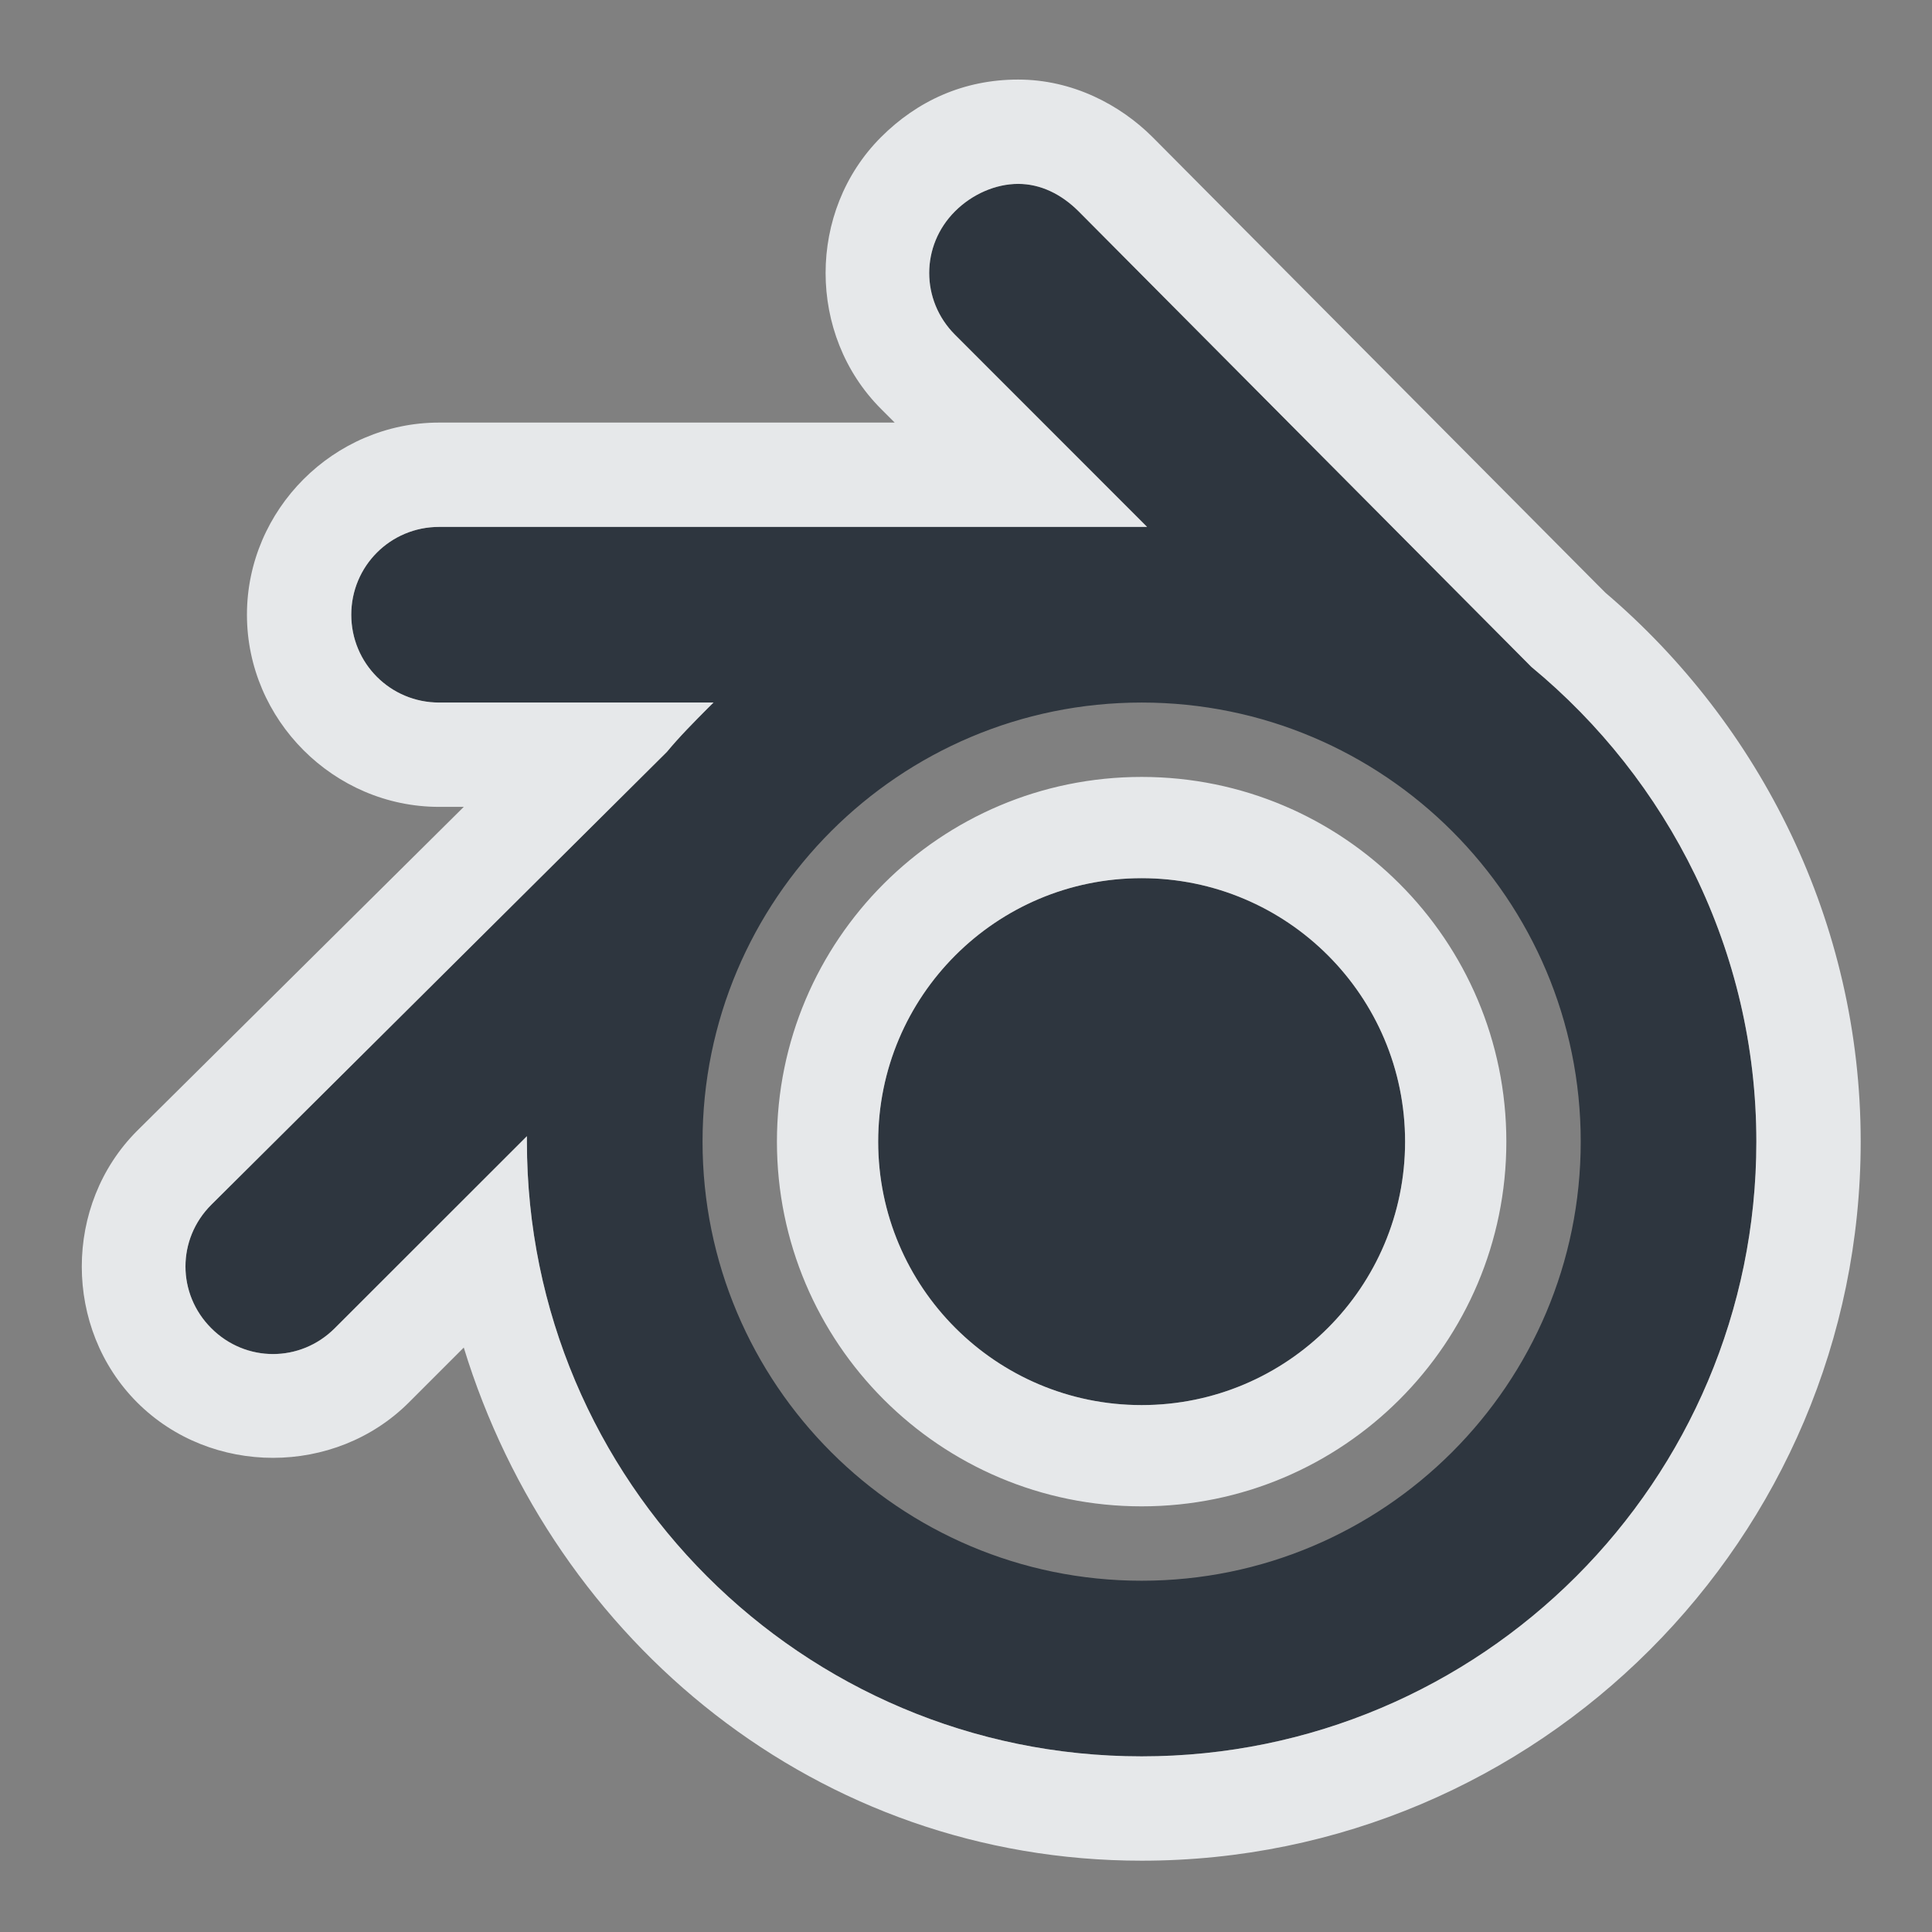 <?xml version="1.0" encoding="UTF-8" standalone="no"?>
<!-- Created with Inkscape (http://www.inkscape.org/) -->

<svg
   xmlns:dc="http://purl.org/dc/elements/1.1/"
   xmlns:cc="http://creativecommons.org/ns#"
   xmlns:rdf="http://www.w3.org/1999/02/22-rdf-syntax-ns#"
   xmlns:svg="http://www.w3.org/2000/svg"
   xmlns="http://www.w3.org/2000/svg"
   xmlns:sodipodi="http://sodipodi.sourceforge.net/DTD/sodipodi-0.dtd"
   xmlns:inkscape="http://www.inkscape.org/namespaces/inkscape"
   version="1.1"
   width="22"
   height="22"
   id="svg2"
   inkscape:version="0.48.3.1 r9886"
   sodipodi:docname="blender.svg">
  <rect width="100%" height="100%" fill="#808080" stroke="none"/>
  <sodipodi:namedview
     pagecolor="#ffffff"
     bordercolor="#666666"
     borderopacity="1"
     objecttolerance="10"
     gridtolerance="10"
     guidetolerance="10"
     inkscape:pageopacity="0"
     inkscape:pageshadow="2"
     inkscape:window-width="1920"
     inkscape:window-height="1023"
     id="namedview6"
     showgrid="true"
     inkscape:zoom="29.5"
     inkscape:cx="10.990833"
     inkscape:cy="11.596114"
     inkscape:window-x="-10"
     inkscape:window-y="35"
     inkscape:window-maximized="1"
     inkscape:current-layer="svg2"
     inkscape:snap-global="true"
     showguides="true"
     inkscape:guide-bbox="true"
     inkscape:snap-bbox="true"
     inkscape:bbox-paths="true"
     inkscape:bbox-nodes="true"
     inkscape:snap-bbox-edge-midpoints="true"
     inkscape:snap-bbox-midpoints="true"
     inkscape:object-paths="true"
     inkscape:snap-intersection-paths="true"
     inkscape:object-nodes="true"
     inkscape:snap-smooth-nodes="true"
     inkscape:snap-midpoints="true"
     inkscape:snap-object-midpoints="true"
     inkscape:snap-center="true">
    <inkscape:grid
       type="xygrid"
       id="grid2982"
       empspacing="5"
       visible="true"
       enabled="true"
       snapvisiblegridlinesonly="true" />
  </sodipodi:namedview>
  <defs
     id="defs4" />
  <path
     id="path3049"
     d="m 11.594,2.094 c -0.256,0 -0.523,0.117 -0.719,0.312 -0.392,0.392 -0.392,1.015 0,1.406 L 13.062,6 C 13.042,6 13.021,6 13,6 L 5,6 C 4.446,6 4,6.446 4,7 4,7.554 4.446,8 5,8 L 8.125,8 C 8.104,8.02 8.083,8.042 8.062,8.062 7.904,8.221 7.736,8.39 7.594,8.562 l -5.188,5.156 c -0.392,0.392 -0.392,1.015 0,1.406 0.392,0.392 1.015,0.392 1.406,0 L 6,12.938 c -1.841e-4,0.021 0,0.042 0,0.062 0,3.866 3.134,7 7,7 3.866,0 7,-3.134 7,-7 0,-2.175 -1.007,-4.122 -2.562,-5.406 L 12.281,2.406 C 12.085,2.21 11.849,2.094 11.594,2.094 z M 13,8 c 2.761,0 5,2.239 5,5 0,2.761 -2.239,5 -5,5 -2.761,0 -5,-2.239 -5,-5 0,-2.761 2.239,-5 5,-5 z m 0,2 c -1.657,0 -3,1.343 -3,3 0,1.657 1.343,3 3,3 1.657,0 3,-1.343 3,-3 0,-1.657 -1.343,-3 -3,-3 z"
     style="color:#000000;fill:#27303a;fill-opacity:0.923;fill-rule:nonzero;stroke:none;stroke-width:0.786;marker:none;visibility:visible;display:inline;overflow:visible;enable-background:accumulate"
     inkscape:connector-curvature="0" />
  <path
     style="font-size:medium;font-style:normal;font-variant:normal;font-weight:normal;font-stretch:normal;text-indent:0;text-align:start;text-decoration:none;line-height:normal;letter-spacing:normal;word-spacing:normal;text-transform:none;direction:ltr;block-progression:tb;writing-mode:lr-tb;text-anchor:start;baseline-shift:baseline;color:#000000;fill:#f1f3f5;fill-opacity:0.903;fill-rule:nonzero;stroke:none;stroke-width:2;marker:none;visibility:visible;display:inline;overflow:visible;enable-background:accumulate;font-family:Sans;-inkscape-font-specification:Sans"
     d="m 11.594,0.906 c -0.621,0 -1.149,0.243 -1.562,0.656 -0.841,0.841 -0.841,2.252 0,3.094 L 10.188,4.812 5,4.812 C 3.802,4.812 2.812,5.802 2.812,7 2.812,8.198 3.802,9.188 5,9.188 l 0.281,0 -3.719,3.688 c -0.841,0.841 -0.841,2.252 0,3.094 0.841,0.841 2.252,0.841 3.094,0 l 0.625,-0.625 C 6.309,18.7 9.316,21.188 13,21.188 c 4.515,0 8.188,-3.673 8.188,-8.188 0,-2.498 -1.144,-4.748 -2.906,-6.25 L 18.188,6.656 13.125,1.562 C 12.757,1.194 12.214,0.906 11.594,0.906 z m 0,1.188 c 0.256,0 0.492,0.117 0.688,0.312 l 5.156,5.188 C 18.993,8.878 20,10.825 20,13 20,16.866 16.866,20 13,20 9.134,20 6,16.866 6,13 6,12.979 6,12.958 6,12.938 L 3.812,15.125 c -0.392,0.392 -1.015,0.392 -1.406,0 -0.392,-0.392 -0.392,-1.015 0,-1.406 L 7.594,8.562 C 7.736,8.39 7.904,8.221 8.062,8.062 8.083,8.042 8.104,8.02 8.125,8 L 5,8 C 4.446,8 4,7.554 4,7 4,6.446 4.446,6 5,6 l 8,0 c 0.021,0 0.042,-1.841e-4 0.062,0 L 10.875,3.812 c -0.392,-0.392 -0.392,-1.015 0,-1.406 0.196,-0.196 0.463,-0.312 0.719,-0.312 z M 13,8.847 c -2.293,0 -4.153,1.859 -4.153,4.153 0,2.293 1.859,4.153 4.153,4.153 2.293,0 4.153,-1.859 4.153,-4.153 0,-2.293 -1.859,-4.153 -4.153,-4.153 z M 13,10 c 1.657,0 3,1.343 3,3 0,1.657 -1.343,3 -3,3 -1.657,0 -3,-1.343 -3,-3 0,-1.657 1.343,-3 3,-3 z"
     id="path2986"
     inkscape:connector-curvature="0"
     sodipodi:nodetypes="ssscsssccsscsscccssccssscssccscsssscsssssssssssss" />
</svg>
